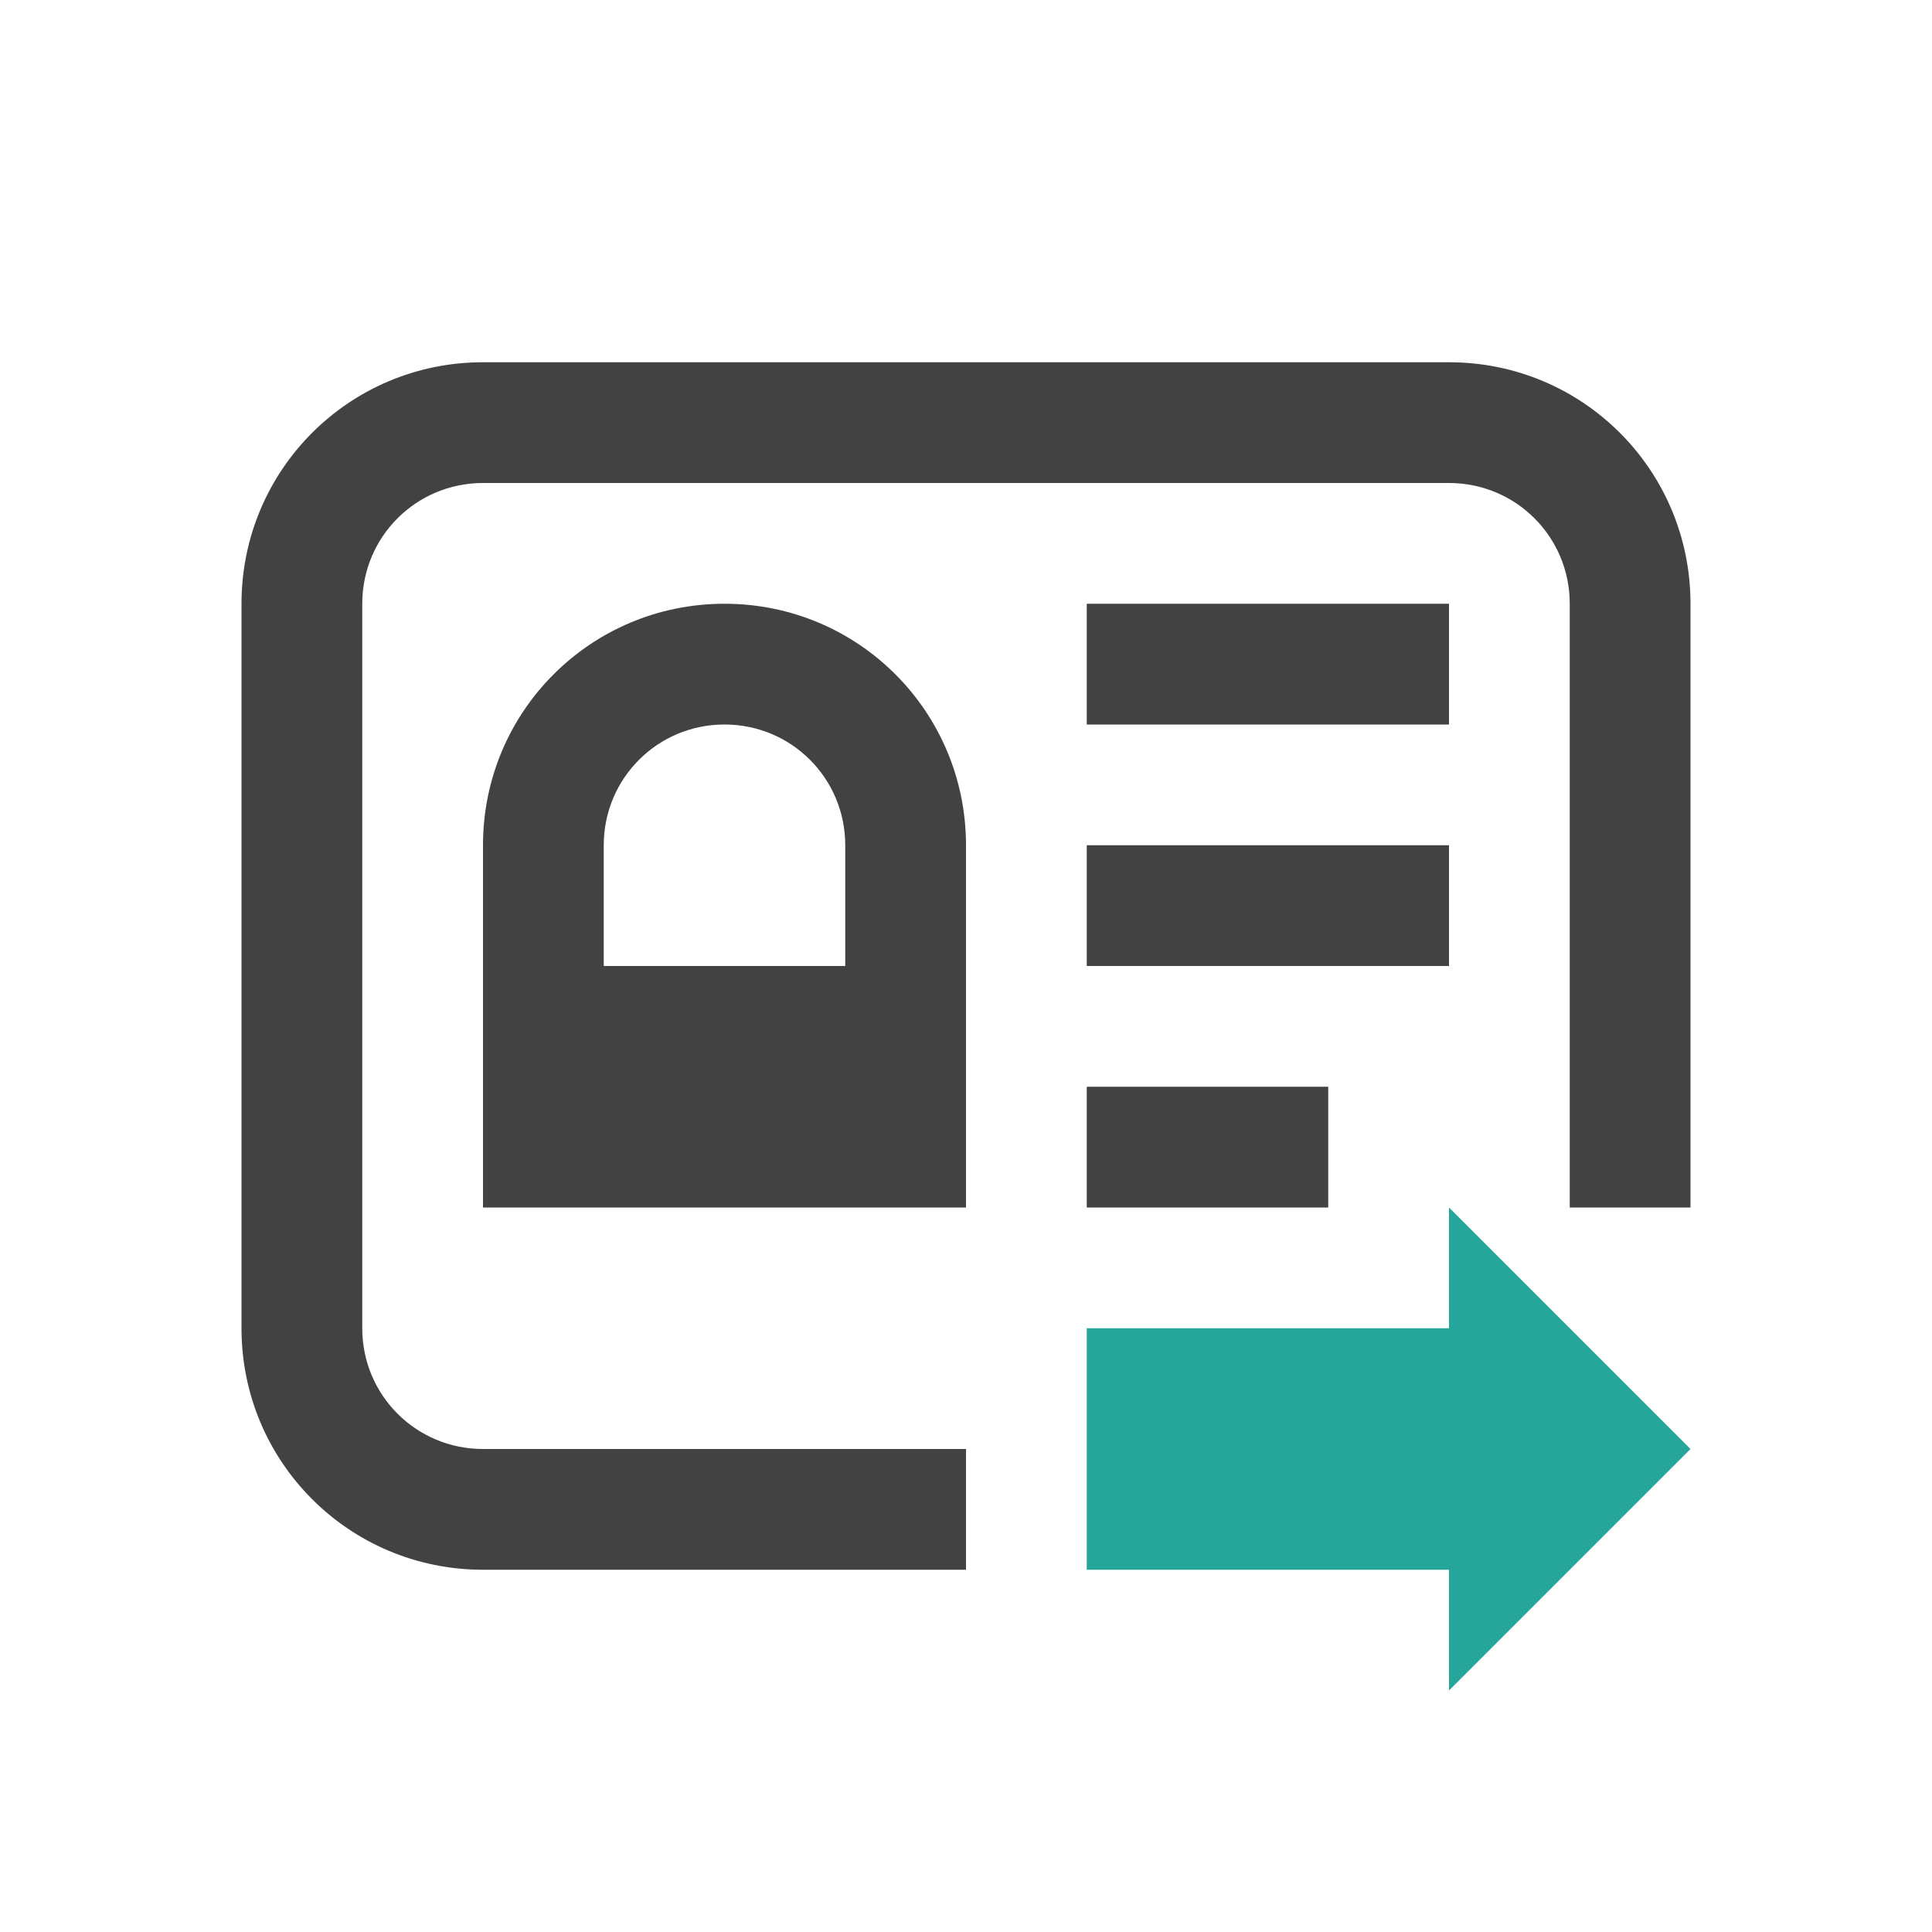 
<svg xmlns="http://www.w3.org/2000/svg" xmlns:xlink="http://www.w3.org/1999/xlink" width="22px" height="22px" viewBox="0 0 22 22" version="1.1">
<g id="surface1">
<defs>
  <style id="current-color-scheme" type="text/css">
   .ColorScheme-Text { color:#424242; } .ColorScheme-Highlight { color:#eeeeee; }
  </style>
 </defs>
<path style="fill:currentColor" class="ColorScheme-Text" d="M 5.5 4.125 C 3.977 4.125 2.75 5.352 2.75 6.875 L 2.75 15.125 C 2.75 16.648 3.977 17.875 5.5 17.875 L 11 17.875 L 11 16.5 L 5.5 16.5 C 4.738 16.5 4.125 15.887 4.125 15.125 L 4.125 6.875 C 4.125 6.113 4.738 5.5 5.5 5.5 L 16.5 5.5 C 17.262 5.5 17.875 6.113 17.875 6.875 L 17.875 13.75 L 19.25 13.75 L 19.25 6.875 C 19.25 5.352 18.023 4.125 16.5 4.125 Z M 8.25 6.875 C 6.727 6.875 5.5 8.102 5.5 9.625 L 5.5 13.75 L 11 13.75 L 11 9.625 C 11 8.102 9.773 6.875 8.25 6.875 Z M 12.375 6.875 L 12.375 8.25 L 16.5 8.25 L 16.5 6.875 Z M 8.25 8.25 C 9.012 8.25 9.625 8.863 9.625 9.625 L 9.625 11 L 6.875 11 L 6.875 9.625 C 6.875 8.863 7.488 8.25 8.25 8.25 Z M 12.375 9.625 L 12.375 11 L 16.5 11 L 16.5 9.625 Z M 12.375 12.375 L 12.375 13.75 L 15.125 13.75 L 15.125 12.375 Z M 12.375 12.375 "/>
<path style=" stroke:none;fill-rule:nonzero;fill:rgb(14.902%,65.098%,60.392%);fill-opacity:1;" d="M 16.5 13.75 L 16.5 15.125 L 12.375 15.125 L 12.375 17.875 L 16.5 17.875 L 16.5 19.25 L 19.25 16.5 Z M 16.5 13.75 "/>
</g>
</svg>
